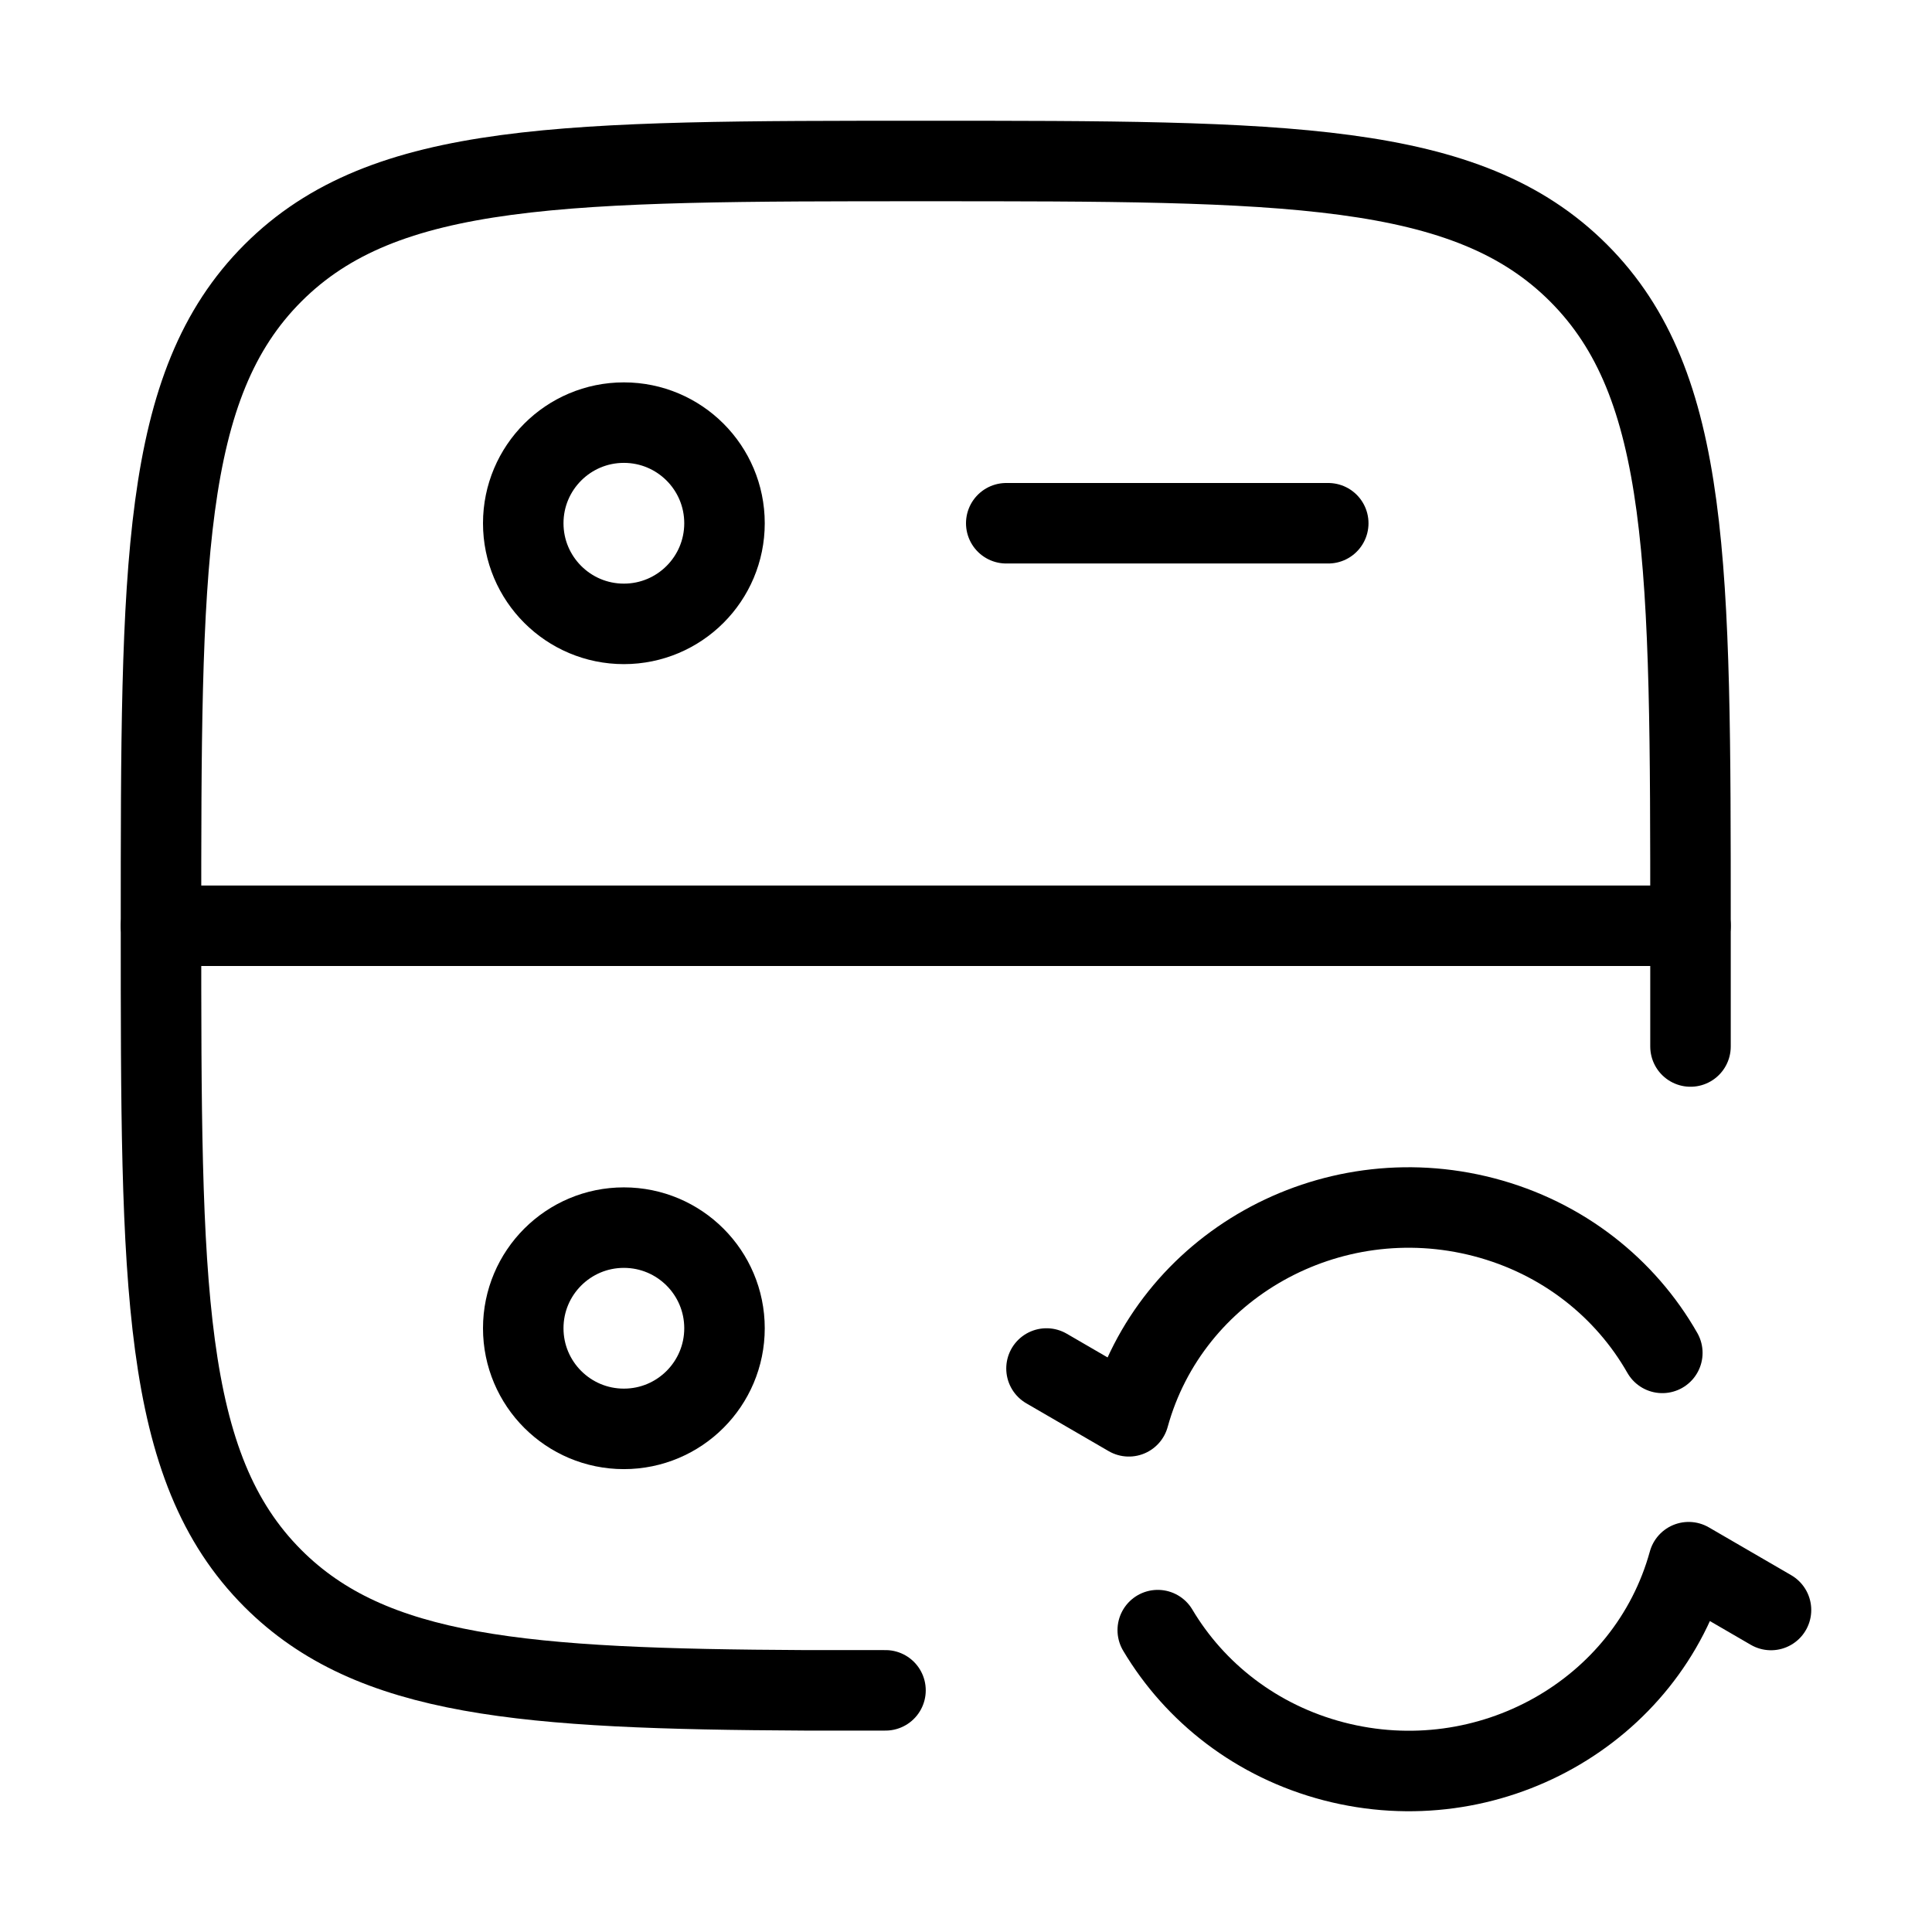 <svg xmlns="http://www.w3.org/2000/svg" viewBox="0 0 24 24" fill="none" stroke="currentColor" stroke-linecap="round" stroke-linejoin="round">
  <path d="M13 17L14.023 17.594C14.537 15.728 16.511 14.62 18.432 15.12C19.415 15.376 20.193 16.004 20.65 16.806M22 20L20.977 19.406C20.463 21.272 18.489 22.38 16.568 21.88C15.608 21.63 14.843 21.025 14.382 20.25" stroke="currentColor" key="k0" />
  <path d="M21 13V11.5C21 7.022 21 4.782 19.609 3.391C18.218 2 15.978 2 11.5 2C7.022 2 4.782 2 3.391 3.391C2 4.782 2 7.022 2 11.5C2 15.978 2 18.218 3.391 19.609C4.618 20.835 6.503 20.98 10 20.998H11" stroke="currentColor" key="k1" />
  <path d="M2 11.5H21" stroke="currentColor" key="k2" />
  <path d="M12.5 6.5L16.5 6.5" stroke="currentColor" key="k3" />
  <circle cx="7.75" cy="6.5" r="1.25" stroke="currentColor" key="k4" />
  <circle cx="7.75" cy="16.5" r="1.25" stroke="currentColor" key="k5" />
</svg>